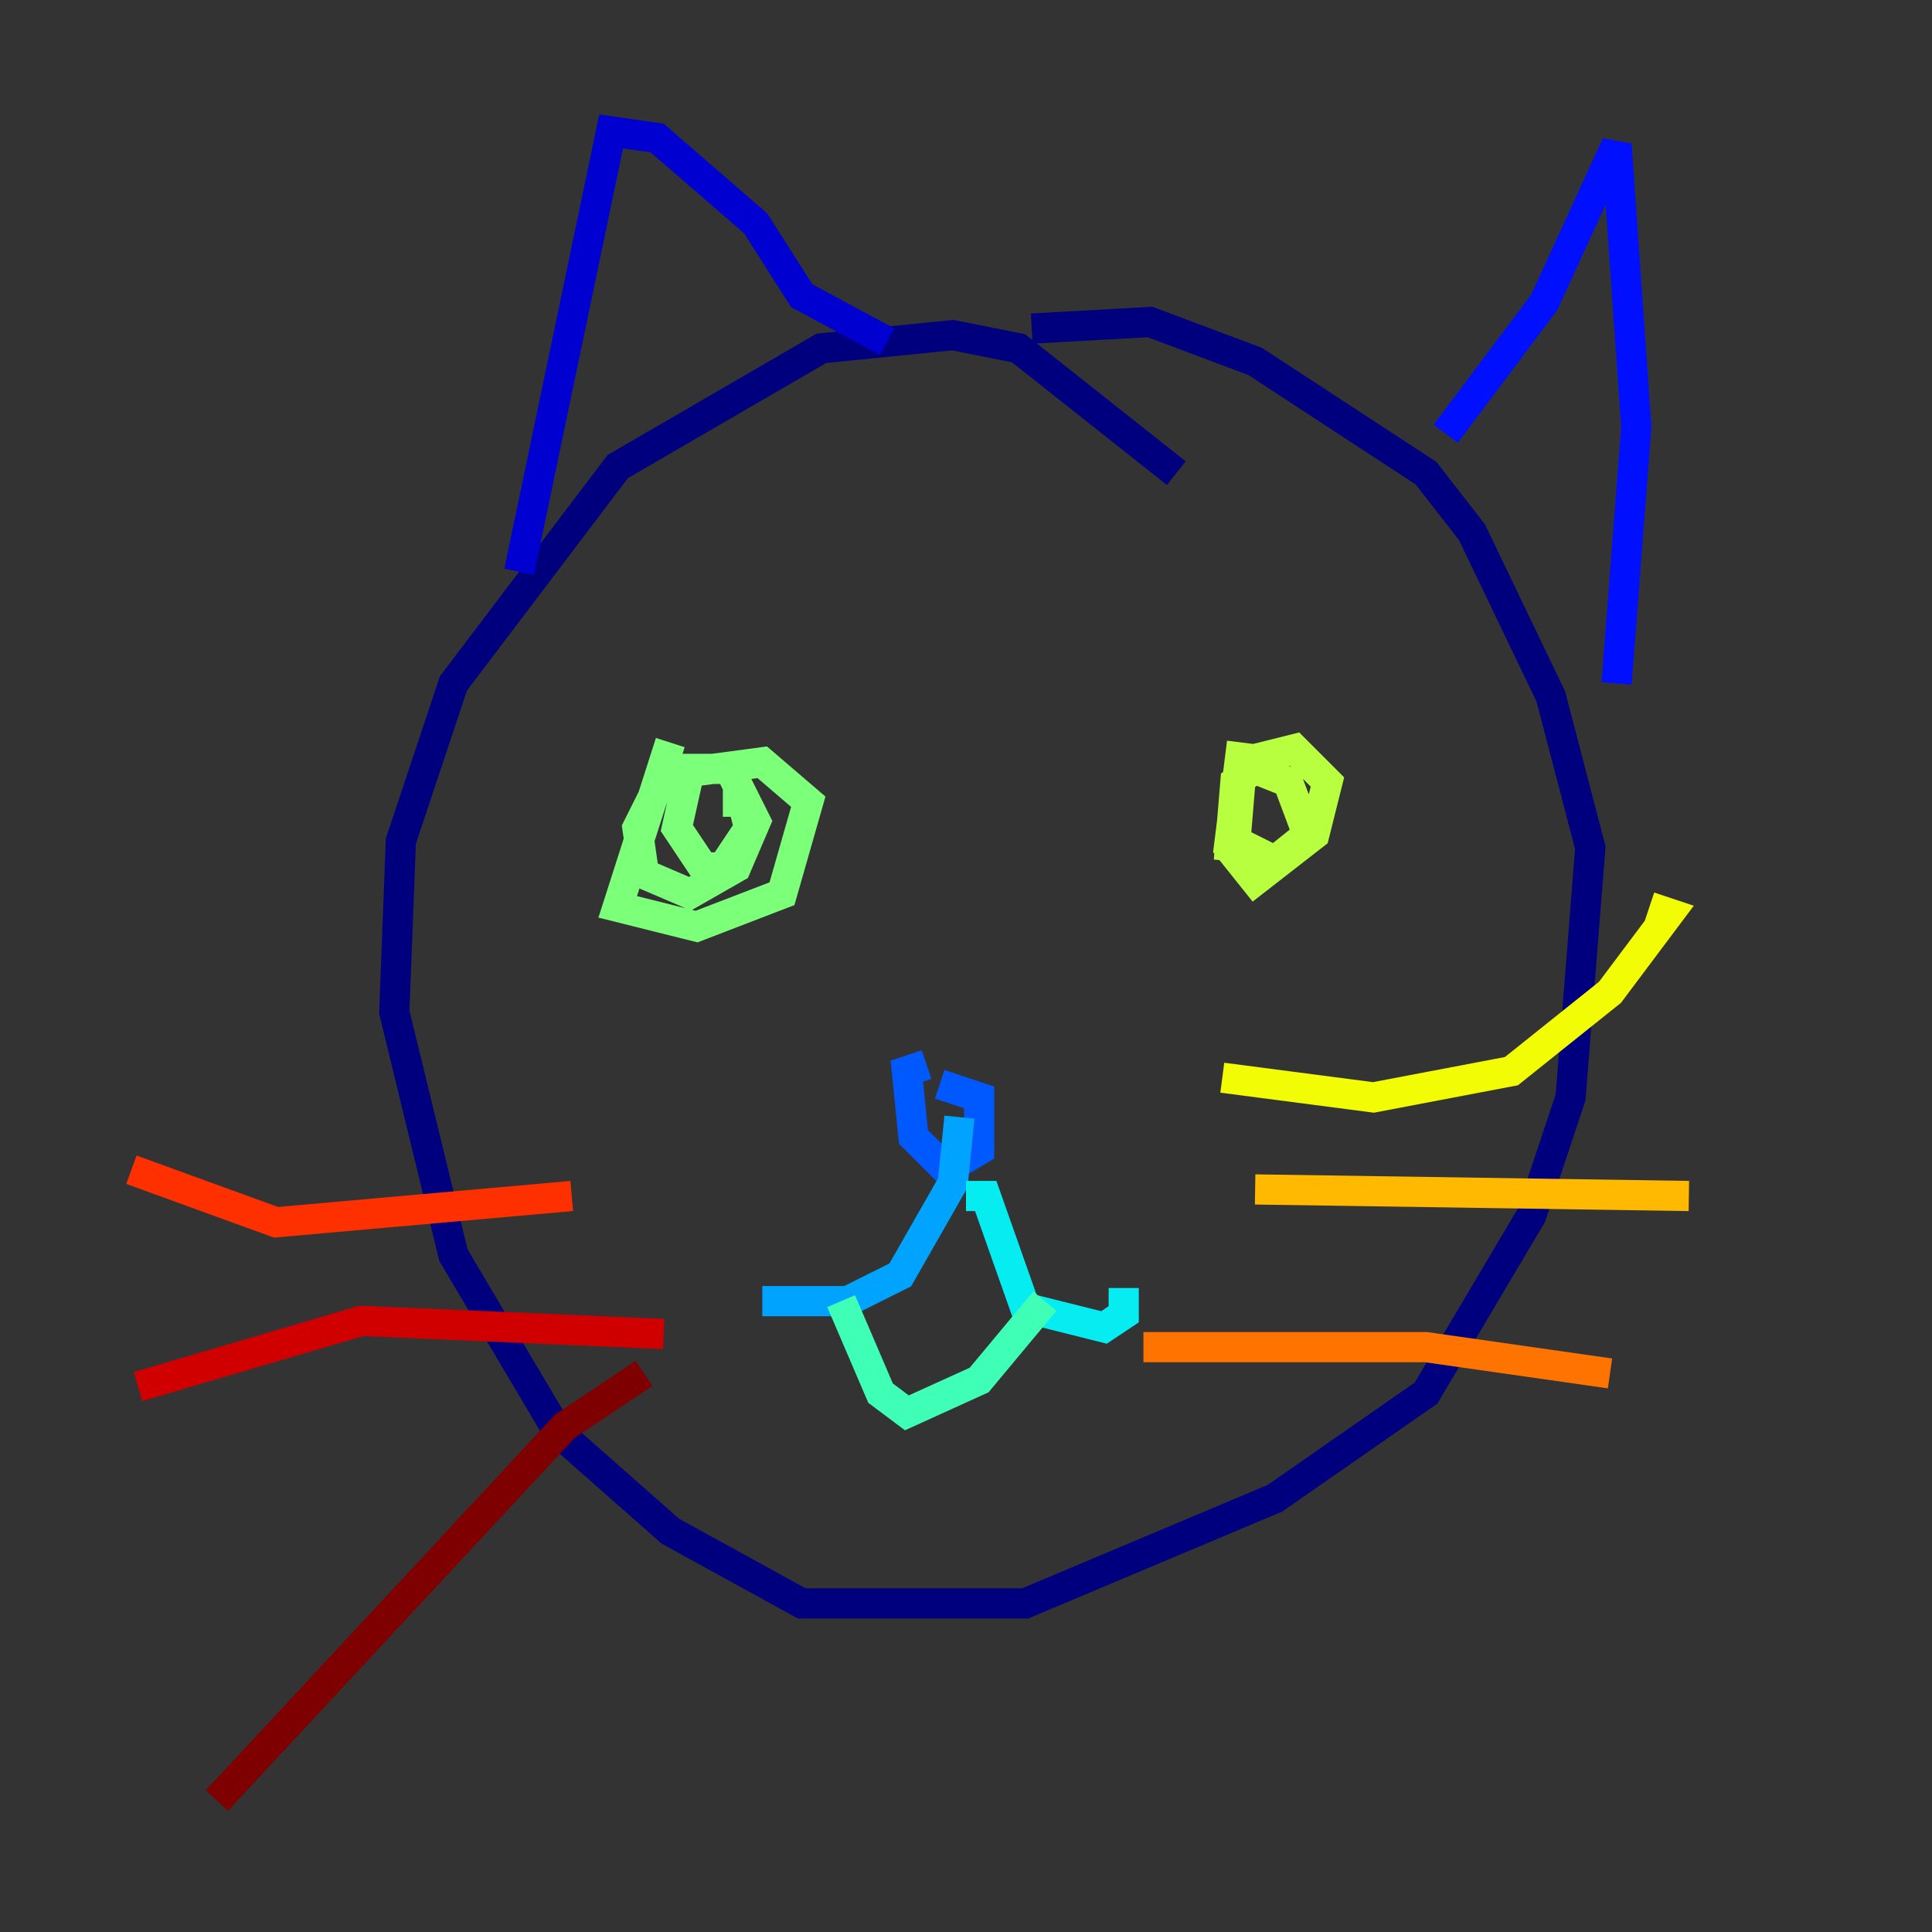 <?xml version="1.0" encoding="utf-8" ?>
<svg baseProfile="tiny" height="128" version="1.2" viewBox="0,0,128,128" width="128" xmlns="http://www.w3.org/2000/svg" xmlns:ev="http://www.w3.org/2001/xml-events" xmlns:xlink="http://www.w3.org/1999/xlink"><rect x="0" y="0" width="128" height="128" fill="#333333" stroke="none"/><defs /><polyline fill="none" points="77.932,31.347 67.483,23.075 63.129,22.204 54.422,23.075 40.925,30.912 30.041,45.279 26.558,55.728 26.122,67.048 30.041,83.156 37.007,94.912 44.408,101.442 53.116,106.231 67.918,106.231 84.463,99.265 94.476,92.299 101.442,80.544 104.054,72.707 105.361,56.163 102.748,46.15 97.524,35.265 94.476,31.347 83.156,23.946 76.191,21.333 68.354,21.769" stroke="#00007f" stroke-width="2" /><polyline fill="none" points="34.395,37.878 40.49,8.707 43.537,9.143 50.068,14.803 53.116,19.592 58.776,22.64" stroke="#0000d1" stroke-width="2" /><polyline fill="none" points="95.782,28.735 102.313,20.027 107.102,9.578 108.408,28.299 107.102,45.279" stroke="#0010ff" stroke-width="2" /><polyline fill="none" points="61.388,70.531 60.082,70.966 60.517,75.32 62.694,77.497 64.871,76.191 64.871,72.707 62.258,71.837" stroke="#0058ff" stroke-width="2" /><polyline fill="none" points="63.565,74.014 63.129,78.367 59.646,84.463 56.163,86.204 50.503,86.204" stroke="#00a4ff" stroke-width="2" /><polyline fill="none" points="64.0,79.238 65.306,79.238 67.918,86.639 73.143,87.946 74.449,87.075 74.449,85.333" stroke="#05ecf1" stroke-width="2" /><polyline fill="none" points="55.728,86.204 58.34,92.299 60.082,93.605 64.871,91.429 69.225,86.204" stroke="#3fffb7" stroke-width="2" /><polyline fill="none" points="44.408,49.197 40.925,60.082 46.15,61.388 51.809,59.211 53.551,53.116 50.503,50.503 43.973,51.374 42.231,54.857 42.667,57.905 45.714,59.211 48.762,57.469 50.068,54.422 48.327,50.939 45.714,50.939 44.843,54.857 46.585,57.469 47.891,57.469 49.633,54.857 49.197,53.116 47.891,53.116" stroke="#7cff79" stroke-width="2" /><polyline fill="none" points="82.286,49.197 81.415,56.163 83.156,58.34 87.075,55.292 87.946,51.809 85.769,49.633 82.286,50.503 81.85,55.728 84.463,57.034 86.639,55.292 85.333,51.809 83.156,50.939 81.85,51.809 81.415,57.034" stroke="#b7ff3f" stroke-width="2" /><polyline fill="none" points="80.98,71.401 90.993,72.707 100.136,70.966 106.667,65.742 110.585,60.517 109.279,60.082" stroke="#f1fc05" stroke-width="2" /><polyline fill="none" points="83.156,78.803 111.891,79.238" stroke="#ffb900" stroke-width="2" /><polyline fill="none" points="75.755,89.252 94.476,89.252 106.667,90.993" stroke="#ff7300" stroke-width="2" /><polyline fill="none" points="37.878,79.238 18.286,80.98 8.707,77.497" stroke="#ff3000" stroke-width="2" /><polyline fill="none" points="43.973,88.381 23.946,87.51 9.143,91.864" stroke="#d10000" stroke-width="2" /><polyline fill="none" points="42.667,90.993 37.442,94.476 14.367,119.293" stroke="#7f0000" stroke-width="2" /></svg>